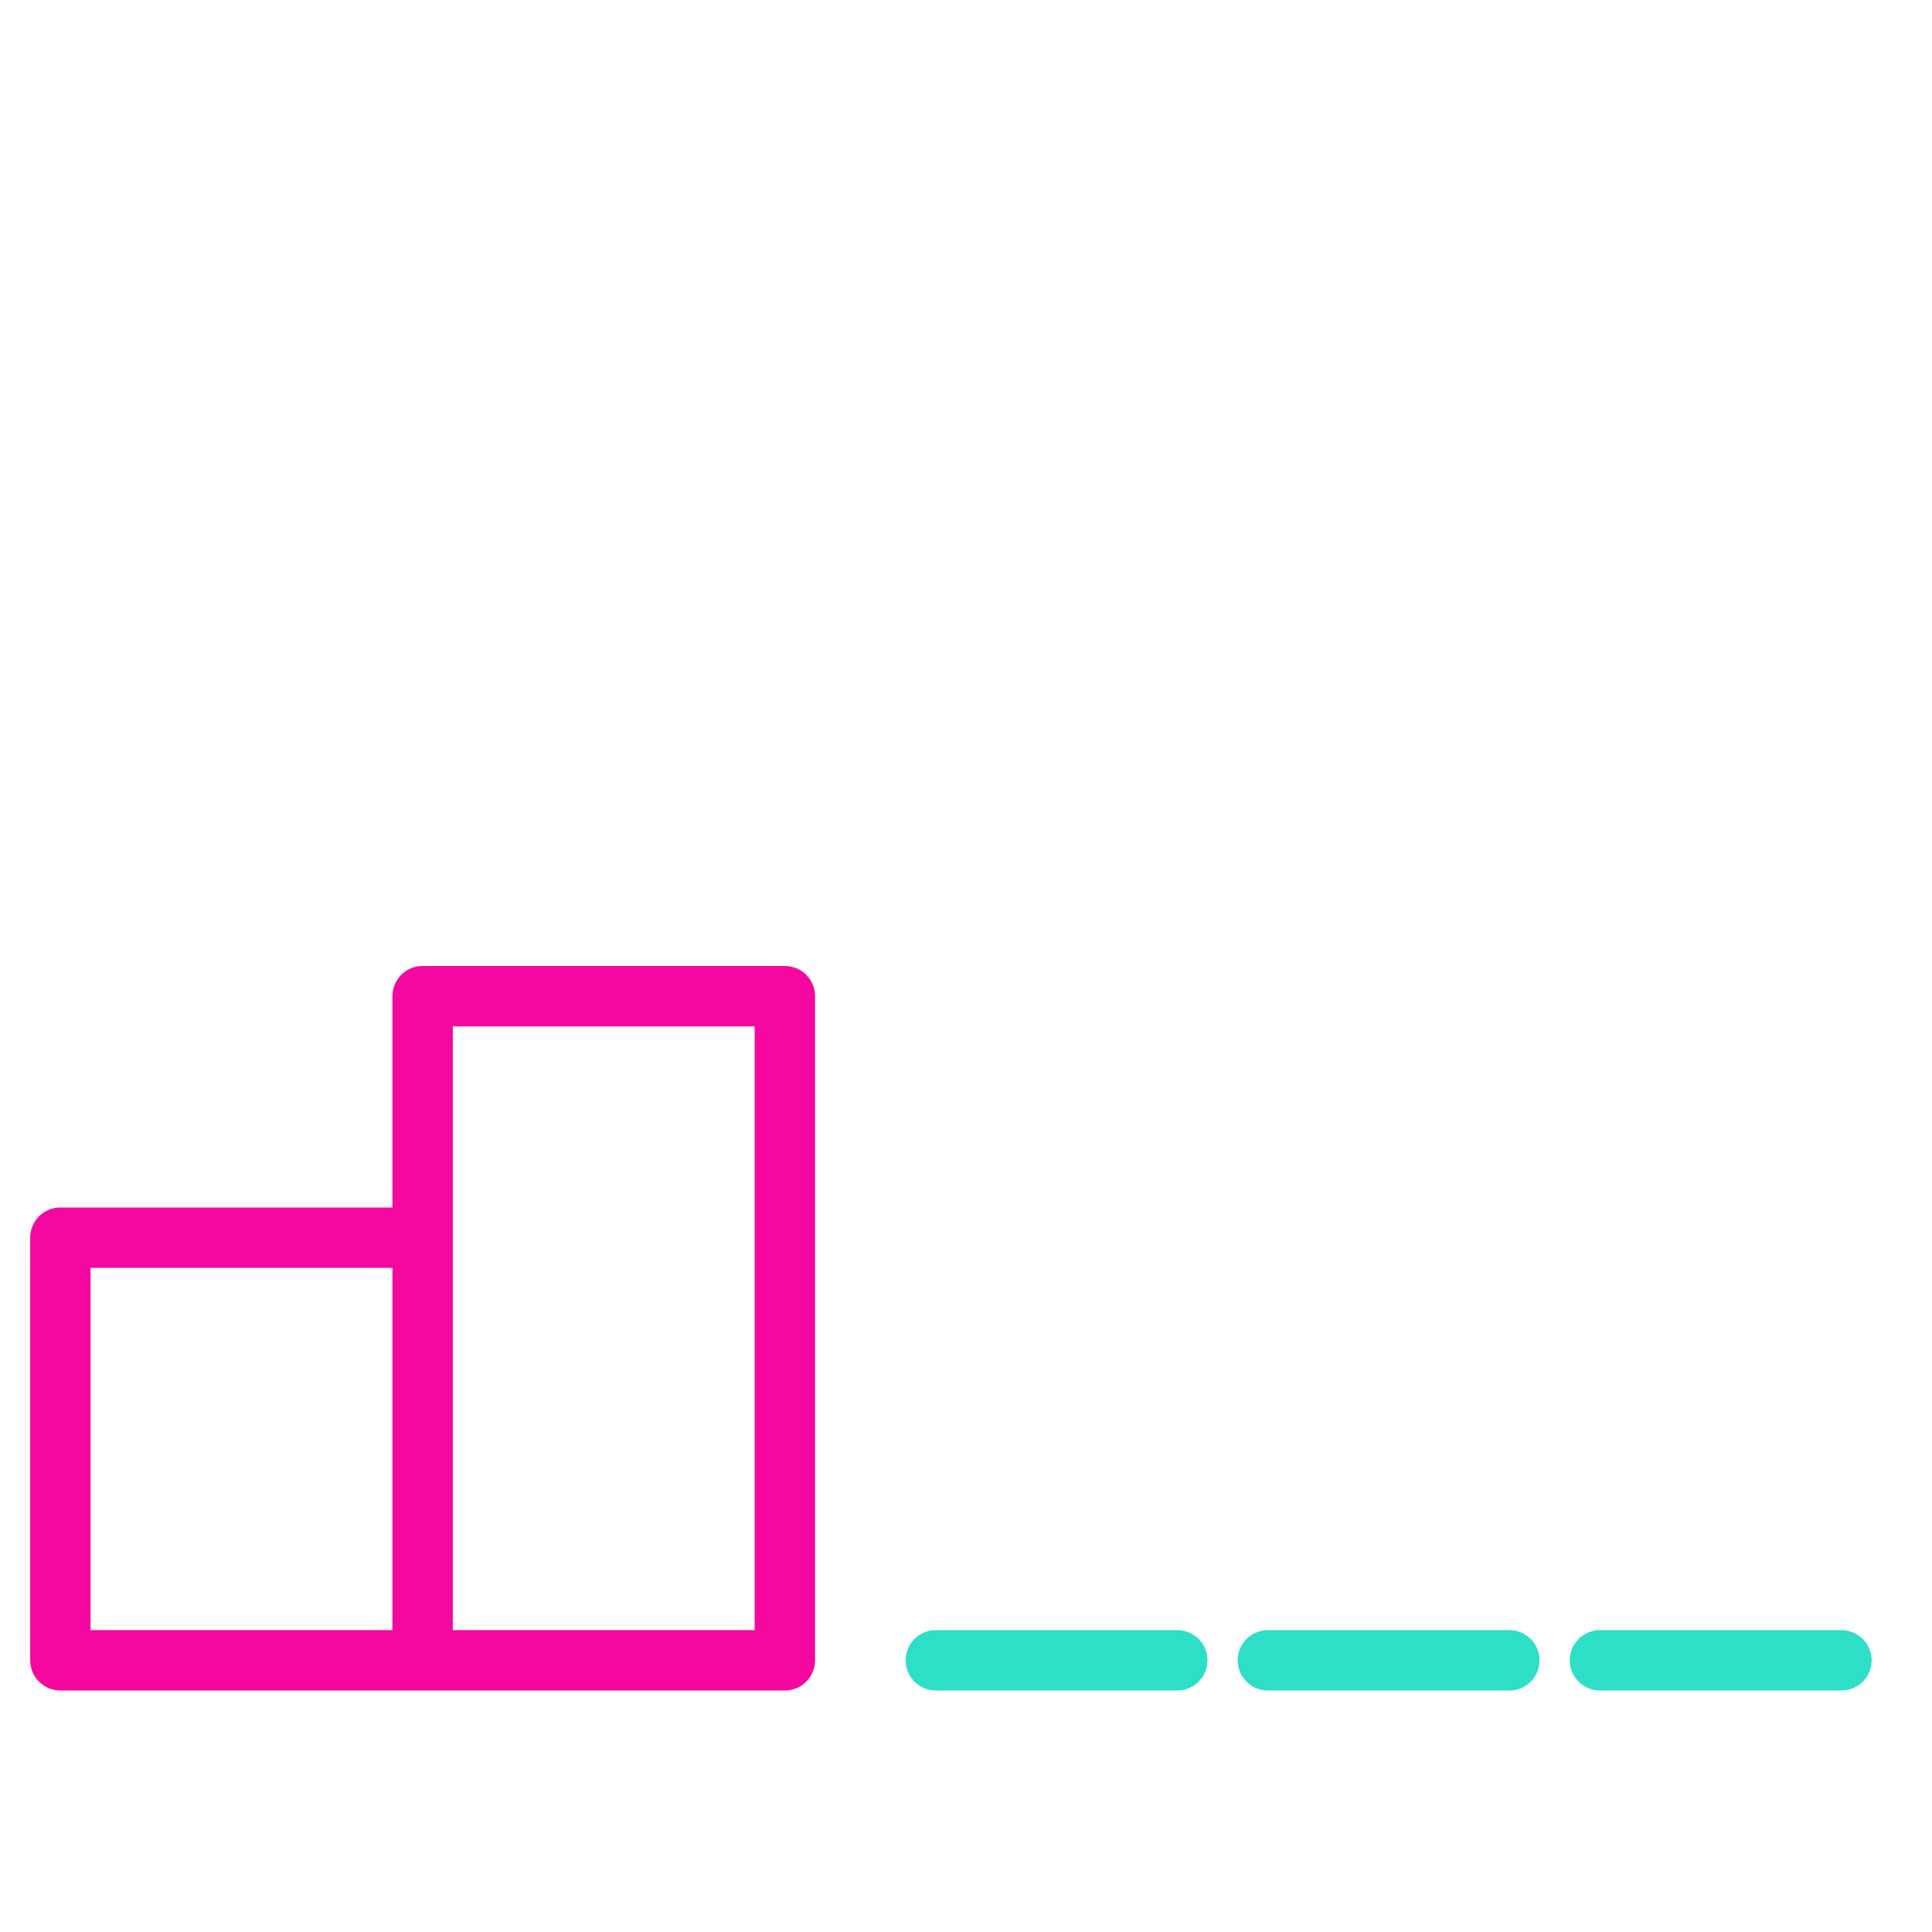 <svg xmlns="http://www.w3.org/2000/svg" viewBox="0 0 64 64" aria-labelledby="title"
aria-describedby="desc" role="img" xmlns:xlink="http://www.w3.org/1999/xlink">
  <title>Bad Reception</title>
  <desc>A line styled icon from Orion Icon Library.</desc>
  <path data-name="layer2"
  fill="none" stroke="#f507a0" stroke-miterlimit="10" stroke-width="2" d="M14 33h12v22H14zm0 22H2V41h12"
  stroke-linejoin="round" stroke-linecap="round"></path>
  <path data-name="layer1" fill="none" stroke="#2ddfc7" stroke-miterlimit="10"
  stroke-width="2" d="M61 55h-8m-3 0h-8m-3 0h-8" stroke-linejoin="round"
  stroke-linecap="round"></path>
</svg>